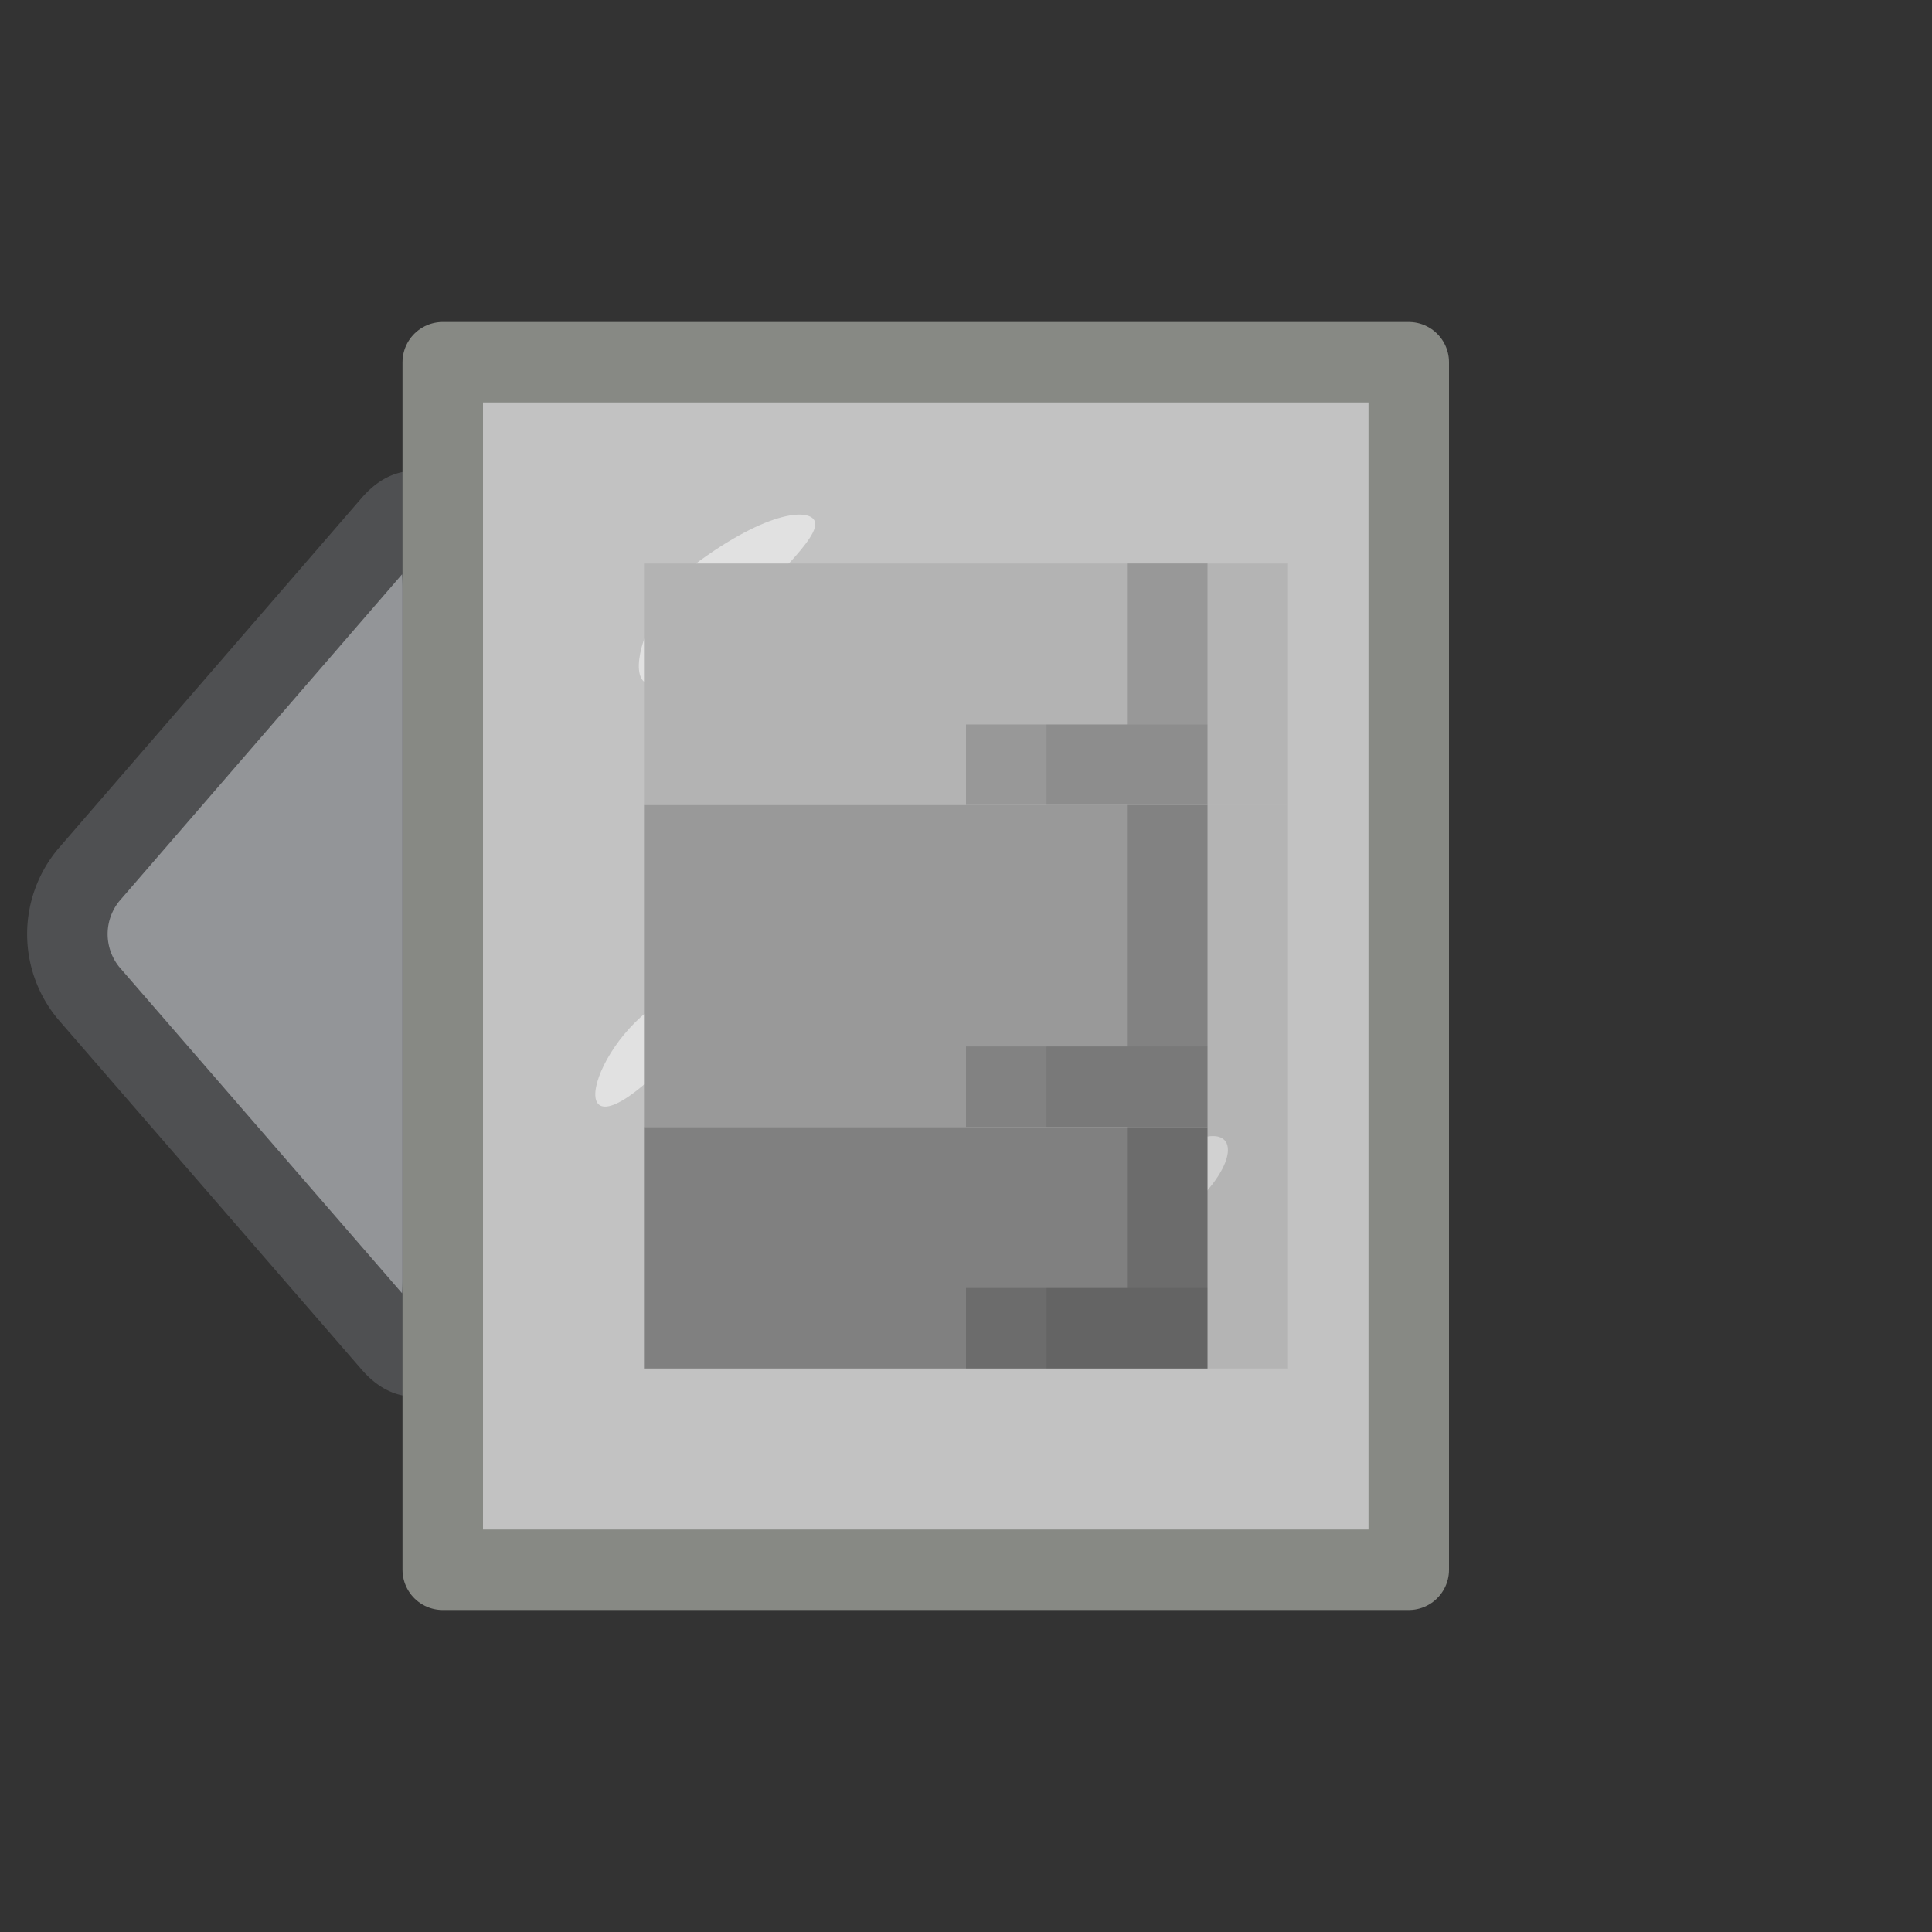 <svg xmlns="http://www.w3.org/2000/svg" height="24" viewBox="4 4 24 24" width="24"><rect x="4" y="4" width="24" height="24" fill="#333333" stroke="none"/><path d="M9.5 19.892c0 .836-.284 1.193-.631.792l-3.771-4.351a1.15 1.15 0 0 1 0-1.459l3.771-4.359c.347-.402.631-.045.631.792z" fill="#939598" stroke="#4f5052"/><path d="M9.341 8.199v15.156h12.514V8.199z" fill="none"/><path d="M9.5 8.5v15h12v-15z" fill="#fff" fill-opacity=".703" stroke="#878984" stroke-linecap="round" stroke-linejoin="round"/><path d="M12.954 11.868c-1.483 1.602-1.146-.264-.257-.906.921-.666 1.438-.649 1.431-.446-.008.238-.707.848-1.174 1.352zM12.456 17.028c-1.485 1.601-1.23.119-.34-.52.92-.663 1.437-.646 1.43-.443-.008.238-.626.462-1.09.963zM18.973 18.817c-1.432 1.598-1.322.08-.402-.509.702-.449.909-.06.402.509z" fill="#fff" opacity=".5"/><path d="M12 11h7v3h-7z" fill="#b3b3b3"/><path d="M18 11v2h-2v1h3v-3z" opacity=".156"/><path d="M19 11v2h-2v1h3v-3z" opacity=".074"/><path d="M12 14h7v4h-7z" fill="#999"/><path d="M18 14v3h-2v1h3v-4z" opacity=".156"/><path d="M19 14v3h-2v1h3v-4z" opacity=".074"/><path d="M12 18h7v3h-7z" fill="gray"/><path d="M18 18v2h-2v1h3v-3z" opacity=".156"/><path d="M19 18v2h-2v1h3v-3z" opacity=".074"/></svg>